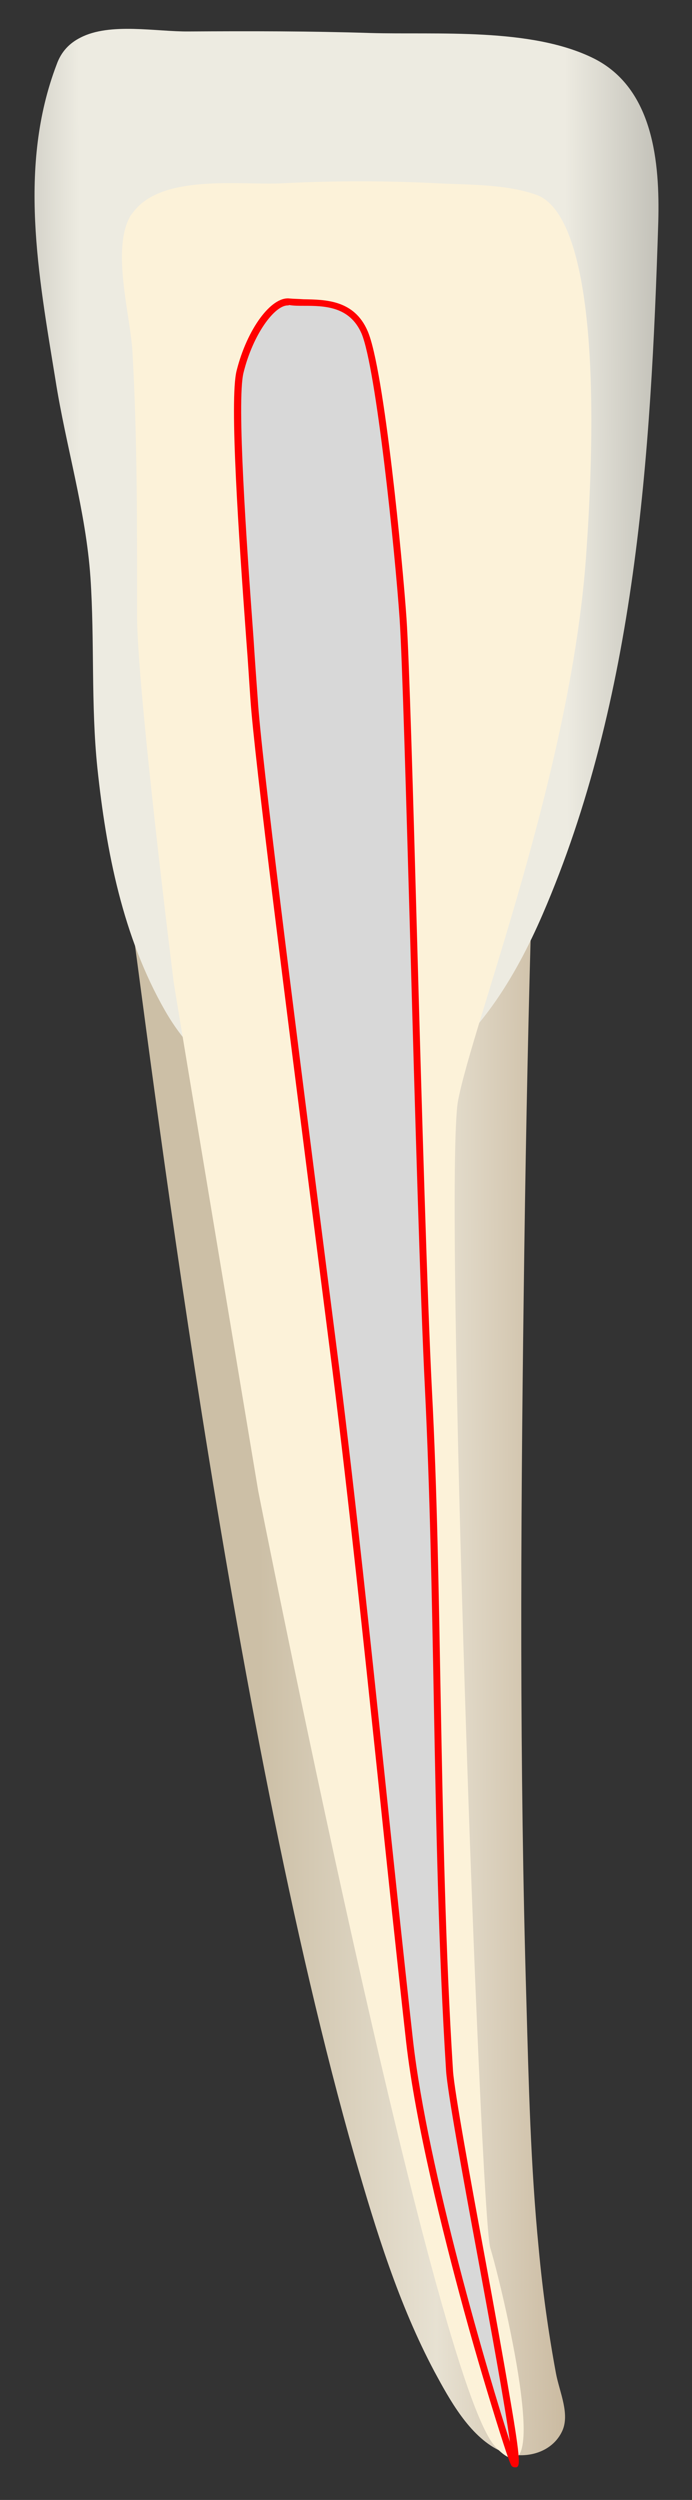 <svg width="18" height="65" viewBox="0 0 18 65" fill="none" xmlns="http://www.w3.org/2000/svg">
<rect x="0" y="0" width="18" height="65" fill="#333333" stroke="none"/>
<path d="M3.352 23.406C3.352 23.406 11.522 27.326 13.812 24.056C13.722 27.266 13.662 30.476 13.622 33.696C13.542 39.806 13.512 45.916 13.692 52.026C13.752 54.166 13.802 56.316 14.012 58.456C14.112 59.546 14.261 60.626 14.461 61.706C14.552 62.196 14.841 62.786 14.611 63.236C14.312 63.836 13.522 63.976 12.972 63.706C12.202 63.326 11.691 62.386 11.302 61.666C10.371 59.916 9.782 57.996 9.232 56.096C5.962 44.656 3.852 26.926 3.352 23.406Z" fill="url(#paint0_linear_90_11360)"/>
<path d="M2.093 0.978C2.863 0.578 4.073 0.828 4.913 0.818C6.483 0.808 8.053 0.808 9.623 0.858C11.373 0.908 13.813 0.708 15.443 1.518C17.003 2.298 17.163 4.238 17.123 5.768C16.933 11.808 16.543 18.158 14.113 23.778C13.403 25.418 12.403 27.078 10.843 28.048C8.433 29.548 5.663 28.678 4.293 26.278C3.193 24.358 2.763 22.138 2.533 19.968C2.363 18.328 2.463 16.668 2.353 15.018C2.233 13.278 1.713 11.598 1.443 9.878C1.003 7.168 0.463 4.328 1.473 1.678C1.593 1.338 1.813 1.118 2.093 0.978Z" fill="url(#paint1_linear_90_11360)"/>
<path d="M3.385 5.627C2.895 6.497 3.395 8.217 3.445 9.147C3.575 11.427 3.565 13.707 3.565 15.987C3.565 17.907 4.495 25.347 4.515 25.517C4.535 25.687 6.715 38.757 6.715 38.757C6.715 38.757 11.285 61.917 12.885 63.617C14.485 65.317 13.015 59.287 12.755 58.457C12.485 57.627 11.535 30.617 11.915 28.617C12.295 26.617 14.845 20.097 15.245 14.457C15.645 8.817 15.155 5.497 13.955 5.067C13.175 4.787 12.215 4.807 11.405 4.767C10.045 4.697 8.675 4.697 7.315 4.767C6.235 4.817 4.215 4.517 3.465 5.517C3.435 5.557 3.405 5.587 3.385 5.627Z" fill="#FCF2D9"/>
<path d="M9.48 8.65C9.89 9.6 10.38 14.56 10.48 16.09C10.62 18.29 10.92 31.62 11.15 36.13C11.45 41.93 11.33 48.03 11.7 53.85C11.78 55.11 13.67 64.35 13.38 64.06C13.29 63.99 11.11 57.06 10.66 53.08C10 47.27 9.46 41.44 8.75 35.67C8.25 31.65 6.74 20.19 6.62 18.18C6.49 16.12 6.02 10.6 6.25 9.67C6.51 8.64 7.12 7.8 7.53 7.85C8.05 7.92 9.06 7.69 9.48 8.65Z" fill="#D8D8D8"/>
<path d="M13.384 64.151C13.364 64.151 13.334 64.141 13.314 64.121C13.284 64.091 13.224 63.961 12.894 62.901C12.744 62.411 12.424 61.381 12.064 60.061C11.514 58.041 10.804 55.201 10.564 53.091C10.304 50.761 10.054 48.381 9.814 46.081C9.454 42.661 9.084 39.131 8.654 35.681C8.524 34.661 8.334 33.171 8.114 31.451C7.484 26.491 6.614 19.691 6.514 18.181C6.484 17.771 6.454 17.231 6.404 16.601C6.214 13.981 5.964 10.401 6.154 9.641C6.424 8.561 7.054 7.701 7.534 7.761C7.634 7.771 7.764 7.771 7.894 7.781C8.454 7.791 9.214 7.791 9.564 8.611C9.994 9.601 10.474 14.621 10.574 16.081C10.644 17.121 10.744 20.581 10.854 24.581C10.974 28.881 11.114 33.751 11.234 36.121C11.374 38.771 11.414 41.541 11.464 44.221C11.524 47.401 11.584 50.691 11.784 53.851C11.824 54.401 12.224 56.591 12.614 58.701C12.854 60.001 13.094 61.331 13.264 62.341C13.564 64.081 13.514 64.111 13.434 64.151C13.424 64.151 13.404 64.151 13.384 64.151ZM7.484 7.941C7.144 7.941 6.584 8.681 6.334 9.691C6.154 10.421 6.414 14.131 6.594 16.591C6.634 17.221 6.674 17.761 6.704 18.171C6.794 19.671 7.664 26.461 8.294 31.421C8.514 33.141 8.704 34.631 8.834 35.651C9.264 39.101 9.634 42.641 9.994 46.051C10.234 48.351 10.484 50.721 10.744 53.061C11.124 56.411 12.714 61.801 13.264 63.491C13.134 62.531 12.754 60.461 12.434 58.721C12.024 56.511 11.644 54.411 11.604 53.851C11.404 50.691 11.344 47.401 11.284 44.211C11.234 41.541 11.184 38.771 11.054 36.121C10.934 33.751 10.794 28.871 10.674 24.571C10.564 20.741 10.464 17.121 10.394 16.081C10.274 14.331 9.784 9.571 9.404 8.671C9.094 7.961 8.434 7.951 7.904 7.951C7.764 7.951 7.634 7.951 7.524 7.931C7.504 7.941 7.494 7.941 7.484 7.941Z" fill="#FF0000"/>
<defs>
<linearGradient id="paint0_linear_90_11360" x1="15.986" y1="43.595" x2="6.753" y2="43.629" gradientUnits="userSpaceOnUse">
<stop stop-color="#BFAB8D"/>
<stop offset="0.508" stop-color="#E7E1D2"/>
<stop offset="1" stop-color="#CCBFA6"/>
</linearGradient>
<linearGradient id="paint1_linear_90_11360" x1="19.838" y1="14.713" x2="-2.355" y2="14.793" gradientUnits="userSpaceOnUse">
<stop stop-color="#94938C"/>
<stop offset="0.23" stop-color="#EDEBE1"/>
<stop offset="0.799" stop-color="#EDEBE1"/>
<stop offset="1" stop-color="#94938C"/>
</linearGradient>
</defs>
</svg>

